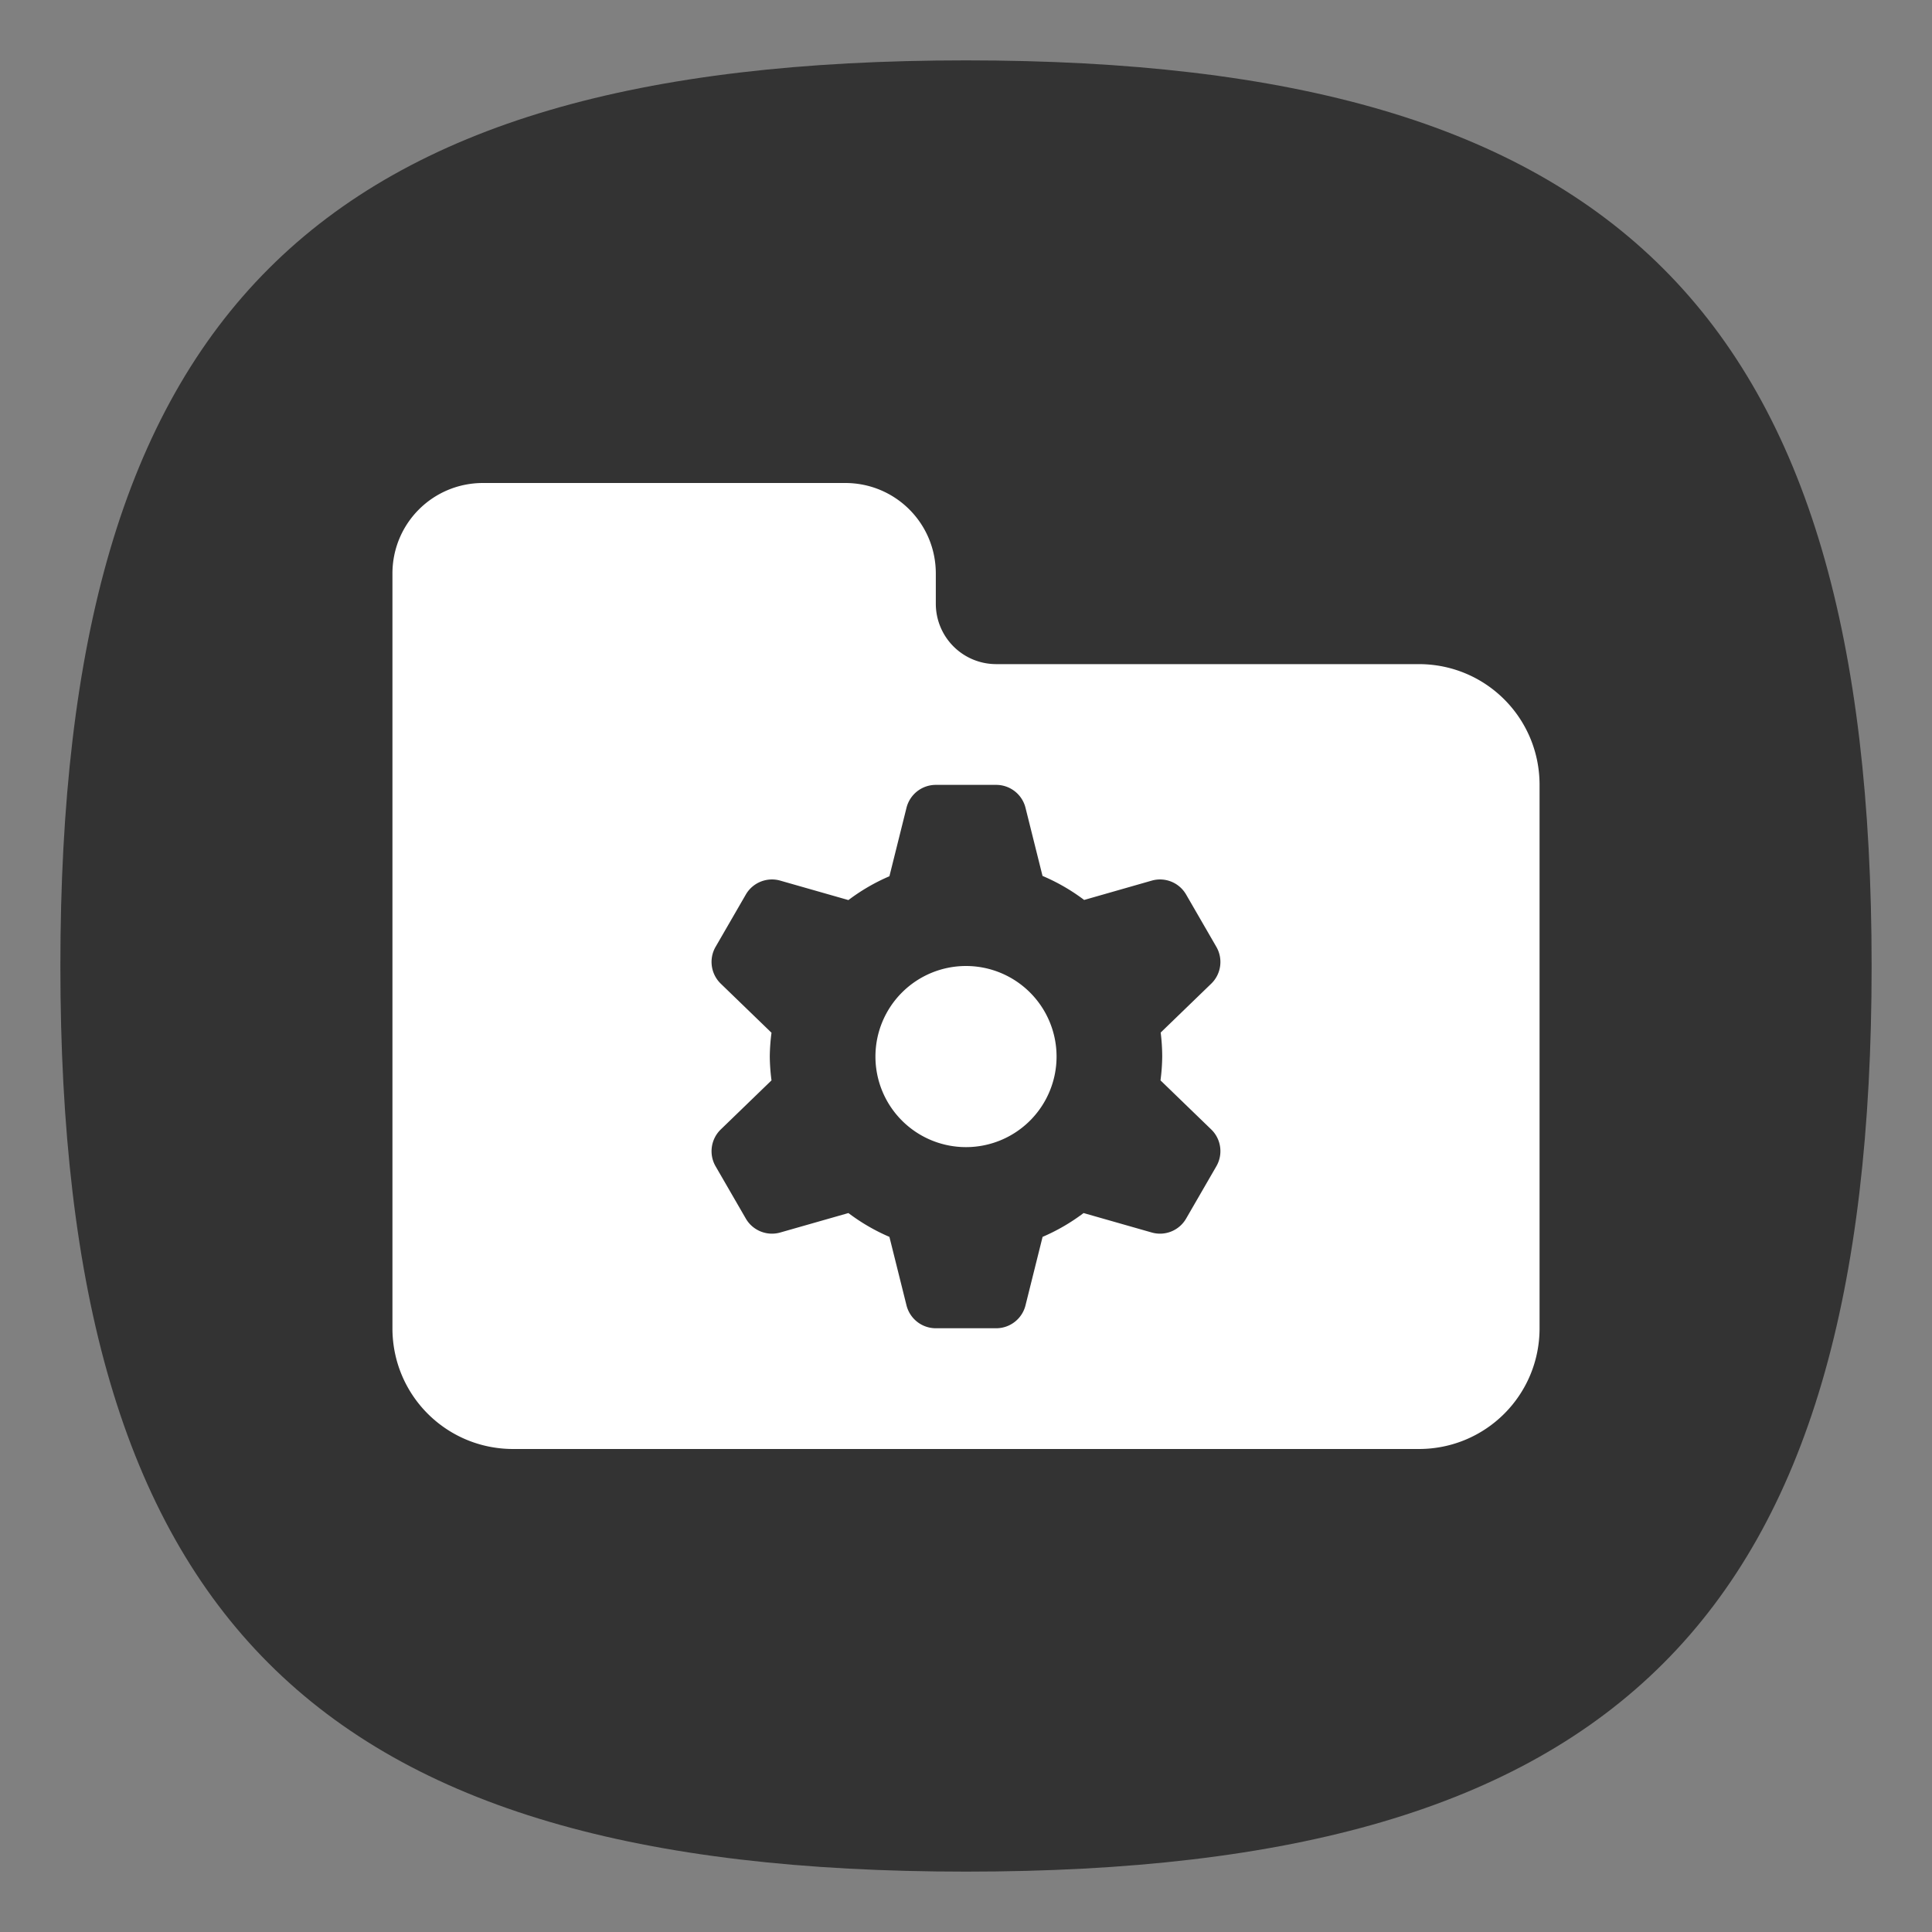 <?xml version="1.0" encoding="UTF-8" standalone="no"?>
<svg
   viewbox="0 0 200 200"
   version="1.1"
   id="svg4"
   sodipodi:docname="folder-development.svg"
   width="64"
   height="64"
   inkscape:version="1.3.2 (091e20ef0f, 2023-11-25, custom)"
   xmlns:inkscape="http://www.inkscape.org/namespaces/inkscape"
   xmlns:sodipodi="http://sodipodi.sourceforge.net/DTD/sodipodi-0.dtd"
   xmlns="http://www.w3.org/2000/svg"
   xmlns:svg="http://www.w3.org/2000/svg">
  <rect width="100%" height="100%" fill="#808080" stroke="none"/>
  <defs
     id="defs8" />
  <sodipodi:namedview
     id="namedview6"
     pagecolor="#ffffff"
     bordercolor="#666666"
     borderopacity="1.0"
     inkscape:pageshadow="2"
     inkscape:pageopacity="0.0"
     inkscape:pagecheckerboard="0"
     showgrid="false"
     inkscape:zoom="6.53125"
     inkscape:cx="2.6028708"
     inkscape:cy="50.449761"
     inkscape:window-width="949"
     inkscape:window-height="1028"
     inkscape:window-x="0"
     inkscape:window-y="0"
     inkscape:window-maximized="1"
     inkscape:current-layer="svg4"
     showguides="true"
     inkscape:showpageshadow="0"
     inkscape:deskcolor="#505050" />
  <path
     d="M 2,32 C 2,10.4 10.4,2 32,2 53.6,2 62,10.4 62,32 62,53.6 53.6,62 32,62 10.4,62 2,53.6 2,32"
     id="path2"
     style="stroke-width:0.3;fill:#333333;fill-opacity:1" />
  <path
     id="rect1033"
     style="fill:#ffffff;stroke-width:2;stroke-linecap:round;stroke-linejoin:round"
     d="M 16 16 C 14.338 16 13 17.338 13 19 L 13 44 C 13 46.216 14.784 48 17 48 L 47 48 C 49.216 48 51 46.216 51 44 L 51 26 C 51 23.784 49.216 22 47 22 L 33 22 A 2 2 0 0 1 31 20 L 31 19 C 31 17.338 29.662 16 28 16 L 16 16 z " />
  <path
     id="path5040"
     style="color:#000000;fill:#333333;fill-opacity:1;stroke:none;stroke-width:1;stroke-linecap:round;stroke-linejoin:round;-inkscape-stroke:none"
     d="M 31 26 C 30.541 26 30.141 26.312 30.029 26.758 L 29.463 29.027 A 6.5 6.5 0 0 0 28.105 29.816 L 25.848 29.172 C 25.406 29.045 24.934 29.237 24.705 29.635 L 23.705 31.365 C 23.475 31.763 23.547 32.267 23.877 32.586 L 25.557 34.211 A 6.5 6.5 0 0 0 25.5 35 A 6.5 6.5 0 0 0 25.557 35.789 L 23.877 37.414 C 23.547 37.733 23.475 38.237 23.705 38.635 L 24.705 40.365 C 24.934 40.763 25.406 40.955 25.848 40.828 L 28.105 40.184 A 6.5 6.5 0 0 0 29.463 40.973 L 30.029 43.242 C 30.141 43.688 30.541 44 31 44 L 33 44 C 33.459 44 33.859 43.688 33.971 43.242 L 34.537 40.973 A 6.5 6.5 0 0 0 35.895 40.184 L 38.152 40.828 C 38.594 40.955 39.064 40.763 39.293 40.365 L 40.293 38.635 C 40.523 38.237 40.453 37.733 40.123 37.414 L 38.443 35.789 A 6.5 6.5 0 0 0 38.5 35 A 6.5 6.5 0 0 0 38.449 34.205 L 40.123 32.586 C 40.453 32.267 40.523 31.763 40.293 31.365 L 39.293 29.635 C 39.064 29.237 38.594 29.045 38.152 29.172 L 35.914 29.812 A 6.5 6.5 0 0 0 34.535 29.016 L 33.971 26.758 C 33.859 26.312 33.459 26 33 26 L 31 26 z M 32 32 A 3 3 0 0 1 35 35 A 3 3 0 0 1 32 38 A 3 3 0 0 1 29 35 A 3 3 0 0 1 32 32 z " />
</svg>
